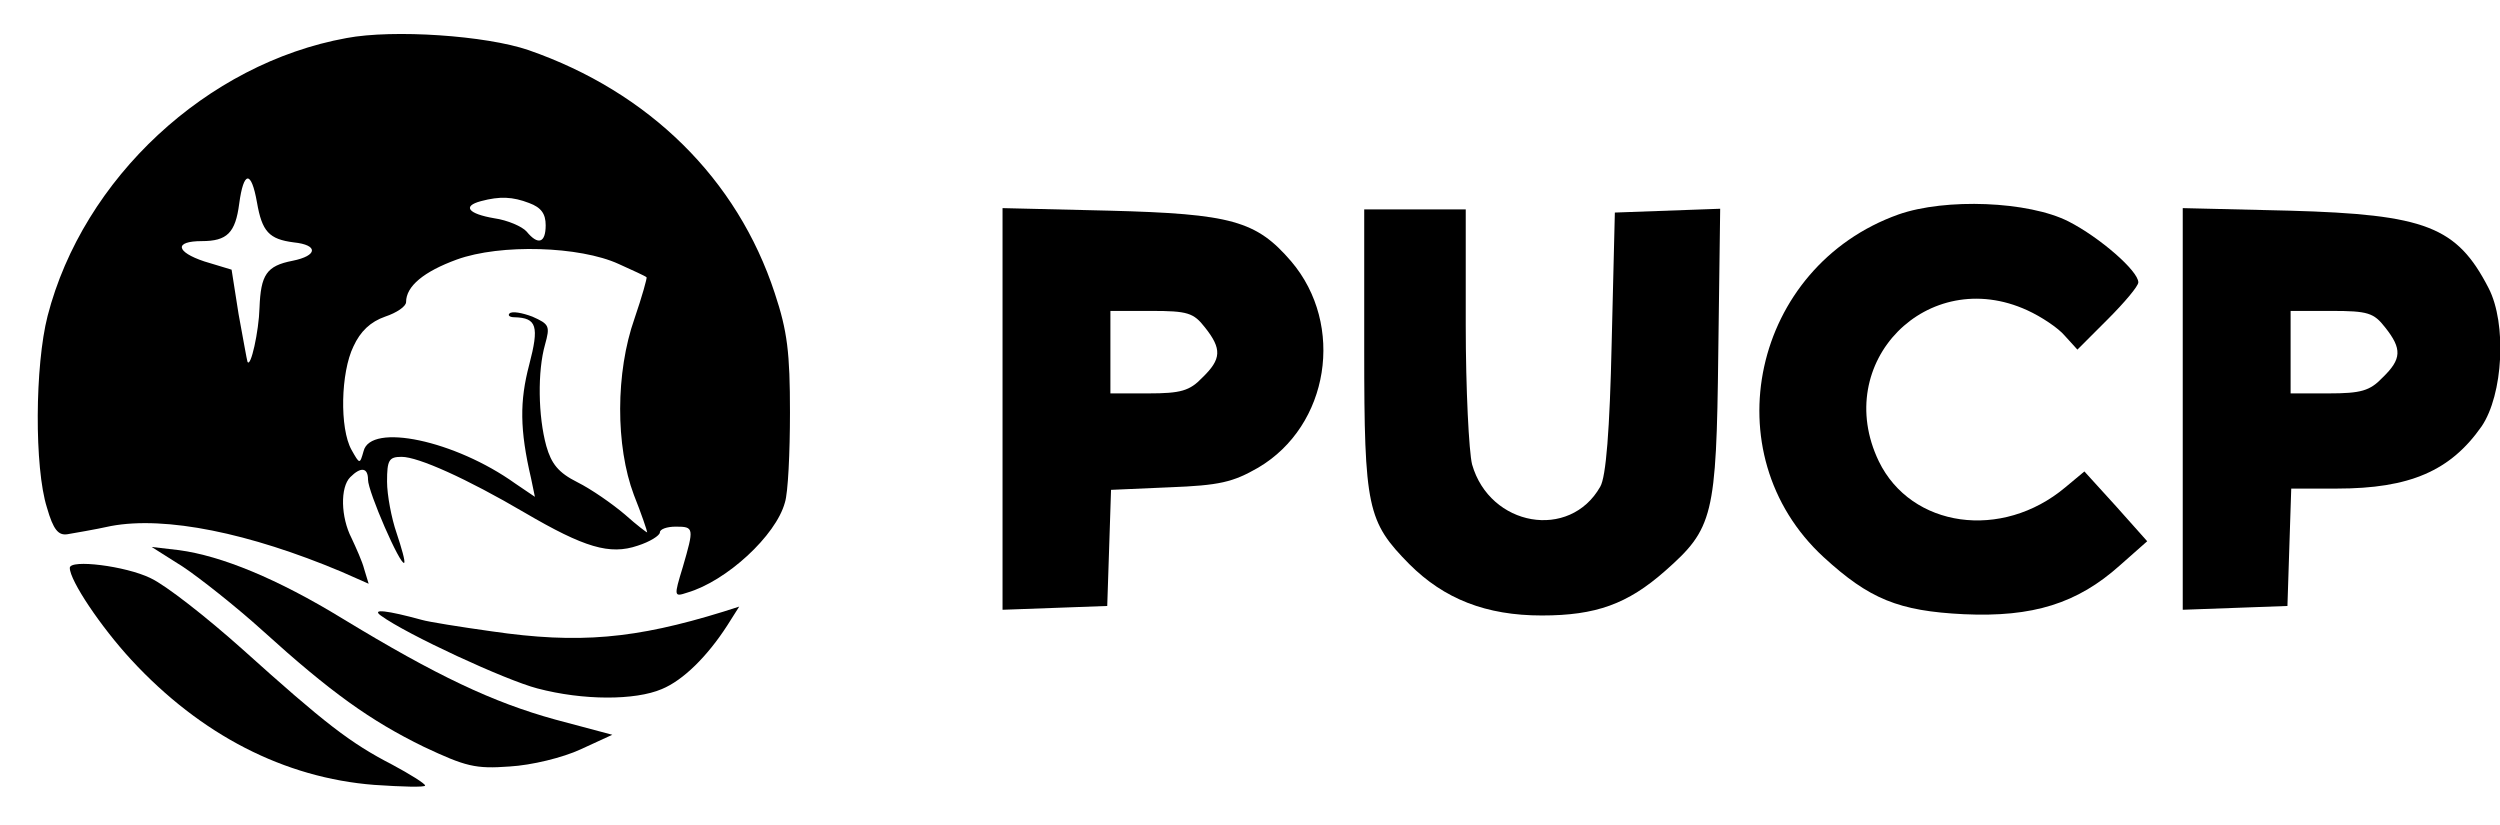 <?xml version="1.0" standalone="no"?>
<!DOCTYPE svg PUBLIC "-//W3C//DTD SVG 20010904//EN"
 "http://www.w3.org/TR/2001/REC-SVG-20010904/DTD/svg10.dtd">
<svg version="1.0" xmlns="http://www.w3.org/2000/svg"
 width="394pt" height="130pt" viewBox="0 0 394 130"
 preserveAspectRatio="xMidYMid meet">

<g transform="translate(0,130) scale(0.1,-0.1)"
fill="#000000" stroke="none">
<path d="M546 1240 c-220 -40 -415 -221 -471 -438 -20 -78 -21 -239 -1 -302
10 -35 18 -44 32 -42 11 2 42 7 69 13 86 16 218 -11 363 -72 l43 -19 -7 23
c-3 12 -13 34 -20 49 -17 33 -18 80 -2 96 17 17 28 15 28 -4 0 -19 51 -136 57
-131 2 2 -4 23 -12 47 -8 23 -15 60 -15 81 0 34 3 39 23 39 26 0 102 -34 194
-88 94 -55 134 -67 178 -52 19 6 35 16 35 21 0 5 11 9 25 9 29 0 29 -2 11 -64
-14 -46 -14 -47 7 -40 62 18 140 90 154 142 5 15 8 79 8 142 0 94 -4 128 -24
188 -59 180 -198 317 -388 383 -67 23 -213 33 -287 19z m-141 -259 c8 -46 19
-58 58 -63 39 -4 38 -21 -2 -29 -41 -8 -50 -22 -52 -74 -1 -37 -14 -96 -19
-85 -1 3 -7 37 -14 75 l-11 70 -43 13 c-45 15 -48 32 -4 32 40 0 53 13 59 59
7 52 19 53 28 2z m429 -1 c19 -7 26 -17 26 -35 0 -28 -12 -32 -30 -10 -7 8
-30 18 -51 21 -41 7 -51 19 -21 27 30 8 50 7 76 -3z m141 -96 c22 -10 42 -19
44 -21 1 -1 -7 -30 -19 -65 -30 -85 -30 -201 -1 -278 12 -30 21 -57 21 -59 0
-1 -16 11 -35 28 -20 17 -53 40 -75 51 -30 15 -41 29 -49 57 -13 47 -14 118
-2 160 8 29 7 32 -20 44 -16 6 -32 9 -36 5 -3 -3 0 -6 8 -6 35 -1 39 -14 23
-75 -15 -57 -15 -102 3 -179 l6 -29 -31 21 c-95 68 -228 96 -239 51 -6 -21 -6
-21 -19 2 -19 34 -17 122 3 163 11 24 27 39 50 47 18 6 33 16 33 23 0 25 28
48 80 67 69 25 194 21 255 -7z"/>
<path d="M2992 962 c-230 -82 -295 -377 -118 -540 72 -66 118 -85 221 -90 109
-5 179 17 246 77 l43 38 -49 55 -50 55 -30 -25 c-100 -84 -243 -64 -294 41
-75 156 77 310 234 238 22 -10 49 -28 59 -40 l20 -22 48 48 c26 26 48 52 48
58 0 18 -61 71 -110 96 -63 32 -194 37 -268 11z"/>
<path d="M1580 656 l0 -317 83 3 82 3 3 91 3 92 92 4 c79 3 100 8 140 31 112
66 137 225 52 325 -55 64 -94 75 -287 80 l-168 4 0 -316z m319 128 c27 -34 26
-50 -4 -79 -20 -21 -34 -25 -85 -25 l-60 0 0 65 0 65 64 0 c58 0 67 -3 85 -26z"/>
<path d="M2150 748 c0 -249 5 -270 71 -337 55 -55 121 -81 209 -81 85 0 135
18 194 70 76 67 81 86 84 343 l3 228 -83 -3 -83 -3 -5 -205 c-3 -138 -9 -212
-18 -227 -48 -85 -174 -63 -202 35 -5 20 -10 119 -10 220 l0 182 -80 0 -80 0
0 -222z"/>
<path d="M3440 656 l0 -317 83 3 82 3 3 93 3 92 72 0 c115 0 179 28 228 98 34
50 40 162 11 218 -50 97 -99 116 -314 122 l-168 4 0 -316z m319 128 c27 -34
26 -50 -4 -79 -20 -21 -34 -25 -85 -25 l-60 0 0 65 0 65 64 0 c58 0 67 -3 85
-26z"/>
<path d="M288 407 c27 -18 84 -63 126 -101 107 -97 170 -142 254 -183 66 -31
81 -35 135 -31 35 2 84 14 112 27 l50 23 -90 24 c-98 27 -187 69 -335 159
-103 63 -191 99 -258 108 l-43 5 49 -31z"/>
<path d="M110 405 c0 -20 49 -93 97 -145 109 -118 241 -186 383 -197 44 -3 80
-4 80 -1 0 3 -24 18 -52 33 -66 34 -106 65 -235 181 -57 51 -122 102 -146 113
-39 19 -127 30 -127 16z"/>
<path d="M600 330 c41 -30 197 -102 247 -115 72 -19 154 -19 196 -1 34 14 72
52 103 100 l19 30 -25 -8 c-139 -43 -228 -51 -365 -31 -50 7 -100 15 -110 18
-55 15 -80 18 -65 7z"/>
</g>
</svg>
